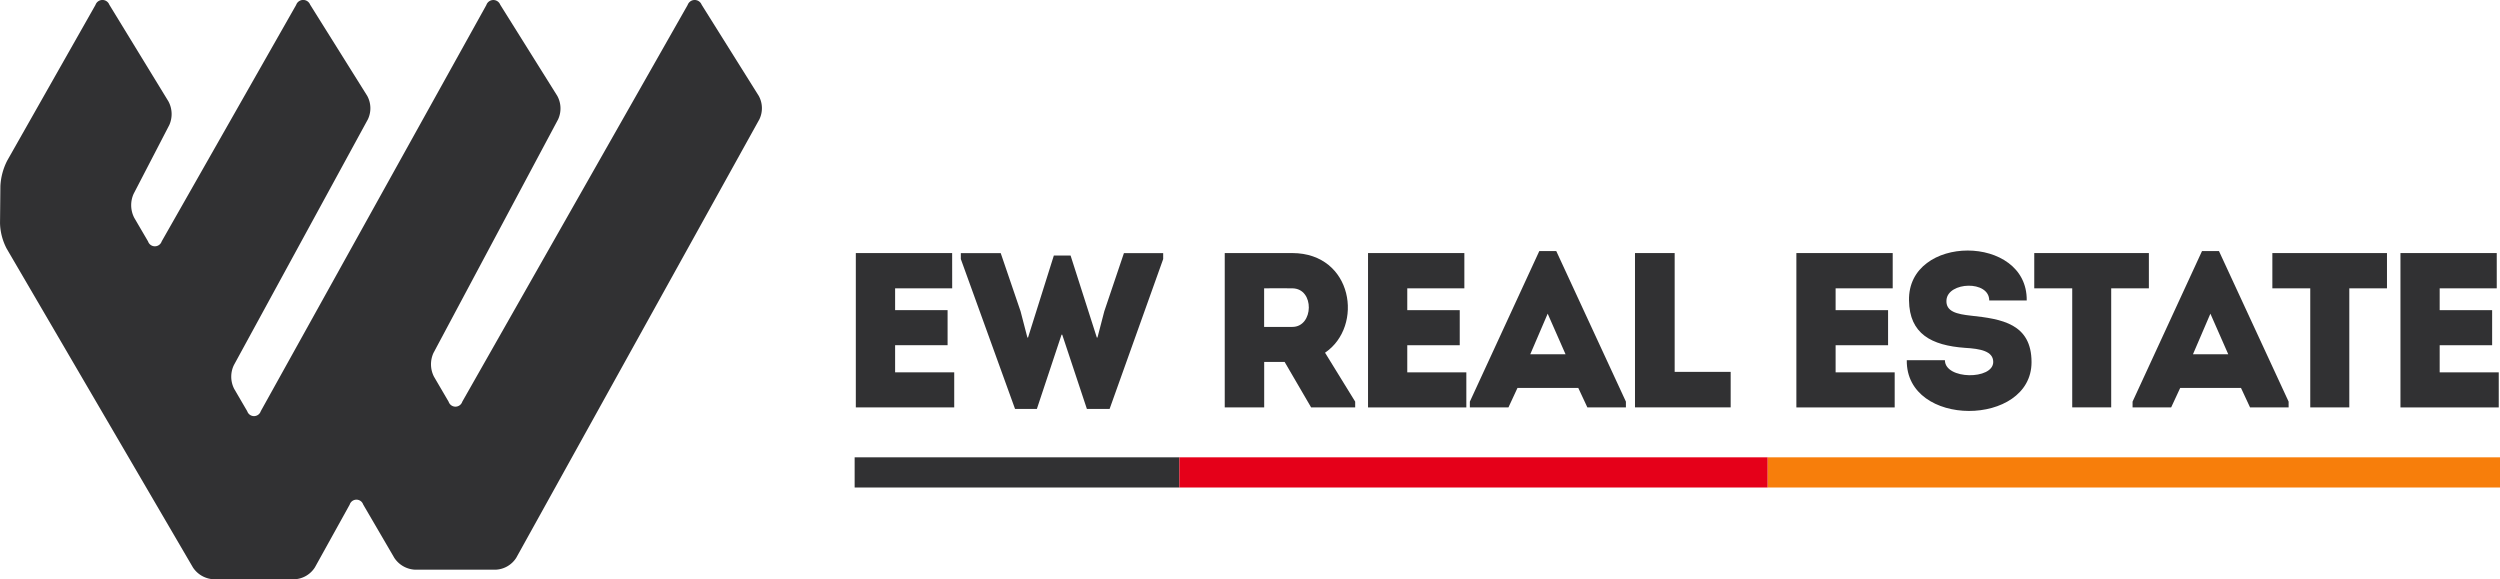 <svg xmlns="http://www.w3.org/2000/svg" width="256.596" height="59.461" viewBox="0 0 256.596 59.461"><defs><style>.a{fill:#f77e0b;}.b{fill:#313133;}.c{fill:#e50019;}</style></defs><g transform="translate(-276.16 -58.472)"><rect class="a" width="75.172" height="3.098" transform="translate(457.584 105.411)"/><path class="b" d="M373.891,88.066h-5.858v2.24h5.386v3.6h-5.386v2.784H374.1v3.6H364V84.446h9.887Z"/><path class="b" d="M386.043,84.7l2.693,8.415h.067l.7-2.692,2.016-5.973h4.028v.611l-5.5,15.384h-2.33l-2.532-7.622h-.07l-2.533,7.622h-2.239l-5.565-15.384v-.611h4.093l2.038,5.973.7,2.692h.067l2.648-8.415Z"/><path class="b" d="M415.254,99.695v.589H410.73l-2.716-4.661h-2.1v4.661h-4.049V84.446h6.946c6.221.025,7.352,7.511,3.349,10.227Zm-6.446-11.629c-.951-.023-1.947,0-2.9,0v3.959h2.9C411,92.025,411.116,88.09,408.808,88.066Z"/><path class="b" d="M426.459,88.066H420.6v2.24h5.385v3.6H420.6v2.784h6.063v3.6H416.572V84.446h9.887Z"/><path class="b" d="M438.154,98.292H431.91l-.924,1.992h-3.963v-.589l7.127-15.452h1.743l7.148,15.452v.589h-3.957Zm-3.142-7.625-1.787,4.163h3.619Z"/><path class="b" d="M448.045,96.64h5.748v3.644h-9.82V84.446h4.072Z"/><path class="b" d="M470.424,88.066h-5.86v2.24h5.385v3.6h-5.385v2.784h6.063v3.6h-10.09V84.446h9.887Z"/><path class="b" d="M480.742,95.623c0-1.108-1.31-1.357-2.9-1.448-3.438-.25-5.7-1.426-5.744-4.865-.139-6.832,12.171-6.832,12.082,0h-3.848c0-2.1-4.254-1.922-4.389-.044-.094,1.2,1.086,1.448,2.51,1.605,3.145.339,6.221.815,6.221,4.774,0,6.652-12.9,6.765-12.805-.2h3.914C475.787,97.455,480.742,97.477,480.742,95.623Z"/><path class="b" d="M484.953,88.066v-3.62h11.764v3.62H492.85v12.218h-4V88.066Z"/><path class="b" d="M506.174,98.292H499.93l-.924,1.992h-3.963v-.589l7.127-15.452h1.742l7.148,15.452v.589H507.1Zm-3.143-7.625-1.787,4.163h3.619Z"/><path class="b" d="M509.391,88.066v-3.62h11.765v3.62h-3.867v12.218h-4.008V88.066Z"/><path class="b" d="M532.422,88.066h-5.858v2.24h5.385v3.6h-5.385v2.784h6.063v3.6H522.539V84.446h9.883Z"/><rect class="b" width="33.327" height="3.098" transform="translate(363.879 105.411)"/><rect class="c" width="60.378" height="3.098" transform="translate(397.206 105.411)"/><path class="b" d="M348.173,58.952a.766.766,0,0,0-1.433.03L323.608,99.7a.737.737,0,0,1-1.4.008l-1.506-2.576a2.791,2.791,0,0,1-.047-2.442l12.785-23.96a2.681,2.681,0,0,0-.084-2.42L327.5,58.952a.757.757,0,0,0-1.421.037l-23.153,41.684a.73.73,0,0,1-1.386.015l-1.342-2.3a2.751,2.751,0,0,1-.035-2.437l13.755-25.229a2.648,2.648,0,0,0-.07-2.416l-5.858-9.359a.766.766,0,0,0-1.433.03l-13.8,24.267a.738.738,0,0,1-1.4.008l-1.422-2.432a2.833,2.833,0,0,1-.061-2.45l3.659-7.058a2.758,2.758,0,0,0-.086-2.435l-6.066-9.923a.757.757,0,0,0-1.421.023L276.9,74.958a6.433,6.433,0,0,0-.7,2.615l-.038,3.821A5.961,5.961,0,0,0,276.85,84l19.115,32.718a2.7,2.7,0,0,0,2.105,1.208l8.338,0a2.628,2.628,0,0,0,2.076-1.225l3.567-6.434a.728.728,0,0,1,1.384-.016l3.2,5.483a2.7,2.7,0,0,0,2.1,1.208l8.337,0a2.63,2.63,0,0,0,2.077-1.224L354.1,70.722a2.628,2.628,0,0,0-.064-2.411Z"/></g></svg>